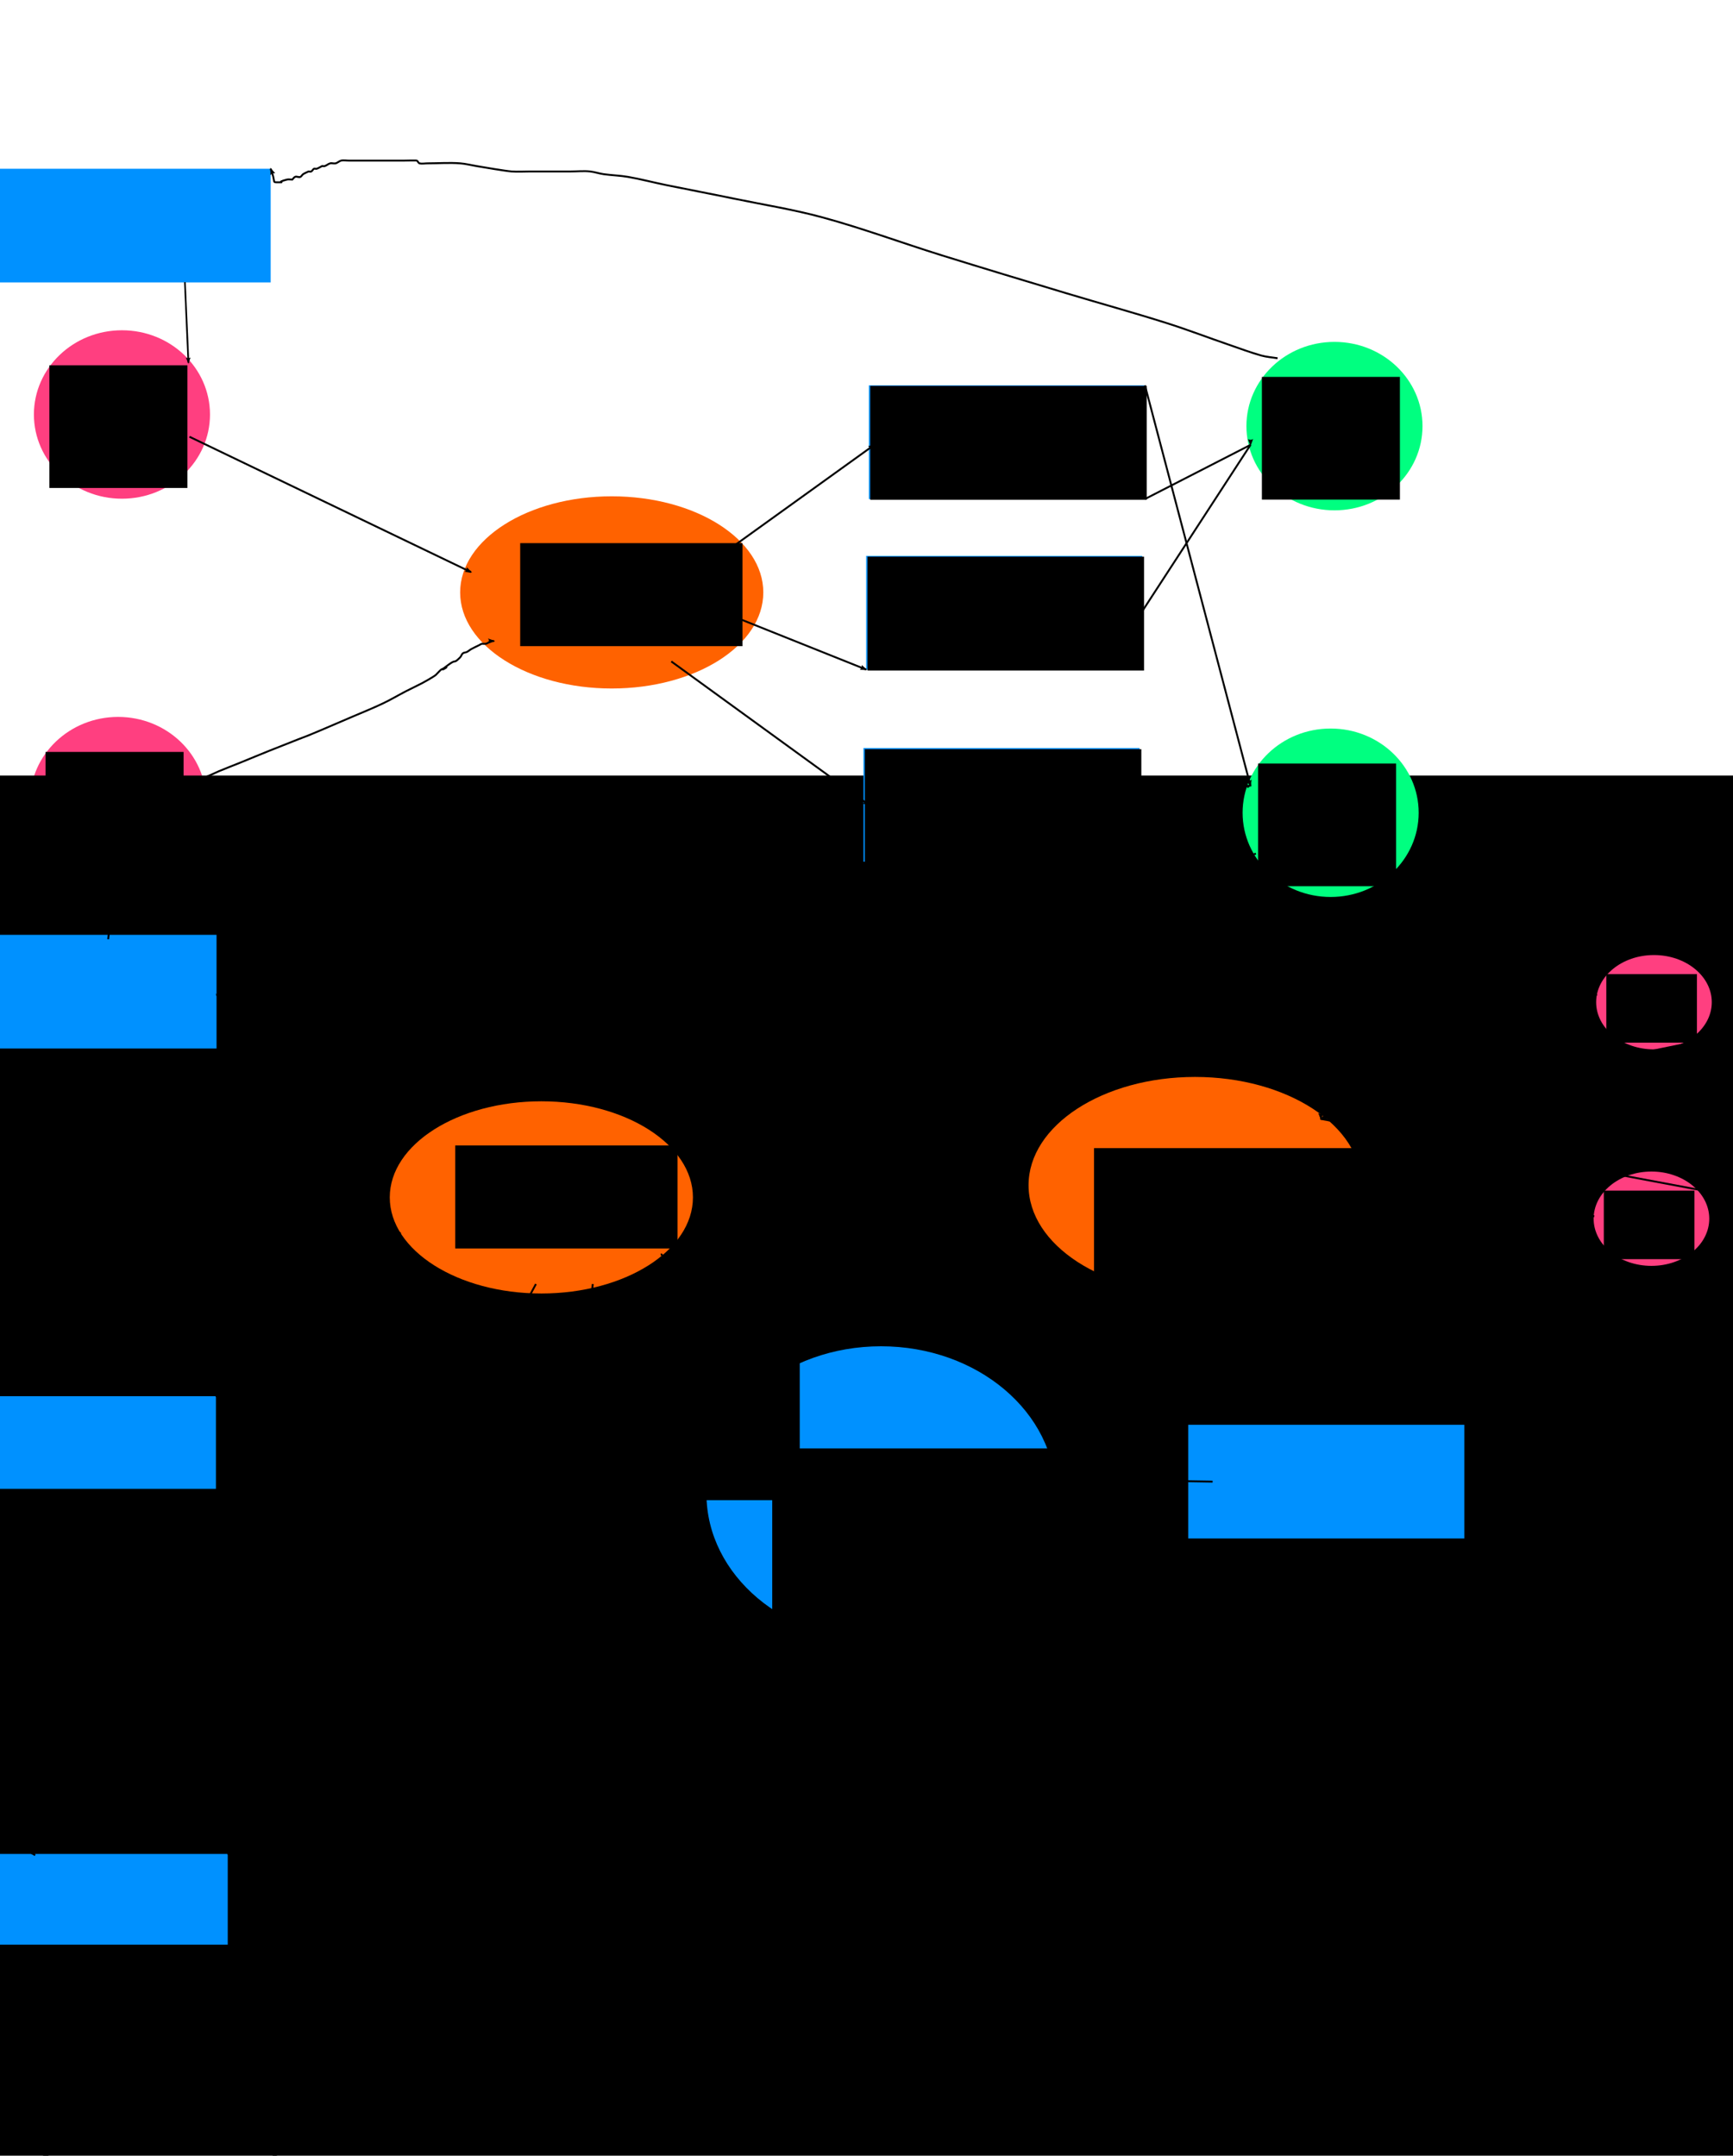 <?xml version="1.0" encoding="UTF-8" standalone="no"?>
<!-- Created with Inkscape (http://www.inkscape.org/) -->

<svg
   xmlns:dc="http://purl.org/dc/elements/1.1/"
   xmlns:cc="http://creativecommons.org/ns#"
   xmlns:rdf="http://www.w3.org/1999/02/22-rdf-syntax-ns#"
   xmlns:svg="http://www.w3.org/2000/svg"
   xmlns="http://www.w3.org/2000/svg"
   xmlns:sodipodi="http://sodipodi.sourceforge.net/DTD/sodipodi-0.dtd"
   xmlns:inkscape="http://www.inkscape.org/namespaces/inkscape"
   width="242mm"
   height="301mm"
   viewBox="0 0 242 301"
   version="1.1"
   id="svg8"
   inkscape:export-filename="/home/slsy/Projects/go/src/github.com/Slayyy/gorabbitmq/drawing.png"
   inkscape:export-xdpi="96"
   inkscape:export-ydpi="96"
   inkscape:version="0.92.1 r"
   sodipodi:docname="drawing.svg">
  <defs
     id="defs2">
    <marker
       inkscape:stockid="Arrow2Lend"
       orient="auto"
       refY="0"
       refX="0"
       id="marker13827"
       style="overflow:visible"
       inkscape:isstock="true">
      <path
         id="path13825"
         style="fill:#000000;fill-opacity:1;fill-rule:evenodd;stroke:#000000;stroke-width:0.625;stroke-linejoin:round;stroke-opacity:1"
         d="M 8.719,4.034 -2.207,0.016 8.719,-4.002 c -1.745,2.372 -1.735,5.617 -6e-7,8.035 z"
         transform="matrix(-1.1,0,0,-1.1,-1.1,0)"
         inkscape:connector-curvature="0" />
    </marker>
    <marker
       inkscape:isstock="true"
       style="overflow:visible"
       id="marker13619"
       refX="0"
       refY="0"
       orient="auto"
       inkscape:stockid="Arrow2Lend"
       inkscape:collect="always">
      <path
         transform="matrix(-1.1,0,0,-1.1,-1.1,0)"
         d="M 8.719,4.034 -2.207,0.016 8.719,-4.002 c -1.745,2.372 -1.735,5.617 -6e-7,8.035 z"
         style="fill:#000000;fill-opacity:1;fill-rule:evenodd;stroke:#000000;stroke-width:0.625;stroke-linejoin:round;stroke-opacity:1"
         id="path13617"
         inkscape:connector-curvature="0" />
    </marker>
    <marker
       inkscape:stockid="Arrow2Lend"
       orient="auto"
       refY="0"
       refX="0"
       id="marker13411"
       style="overflow:visible"
       inkscape:isstock="true"
       inkscape:collect="always">
      <path
         id="path13409"
         style="fill:#000000;fill-opacity:1;fill-rule:evenodd;stroke:#000000;stroke-width:0.625;stroke-linejoin:round;stroke-opacity:1"
         d="M 8.719,4.034 -2.207,0.016 8.719,-4.002 c -1.745,2.372 -1.735,5.617 -6e-7,8.035 z"
         transform="matrix(-1.1,0,0,-1.1,-1.1,0)"
         inkscape:connector-curvature="0" />
    </marker>
    <marker
       inkscape:isstock="true"
       style="overflow:visible"
       id="marker13219"
       refX="0"
       refY="0"
       orient="auto"
       inkscape:stockid="Arrow2Lend"
       inkscape:collect="always">
      <path
         transform="matrix(-1.1,0,0,-1.1,-1.1,0)"
         d="M 8.719,4.034 -2.207,0.016 8.719,-4.002 c -1.745,2.372 -1.735,5.617 -6e-7,8.035 z"
         style="fill:#000000;fill-opacity:1;fill-rule:evenodd;stroke:#000000;stroke-width:0.625;stroke-linejoin:round;stroke-opacity:1"
         id="path13217"
         inkscape:connector-curvature="0" />
    </marker>
    <marker
       inkscape:isstock="true"
       style="overflow:visible"
       id="marker13041"
       refX="0"
       refY="0"
       orient="auto"
       inkscape:stockid="Arrow2Lend">
      <path
         transform="matrix(-1.1,0,0,-1.1,-1.1,0)"
         d="M 8.719,4.034 -2.207,0.016 8.719,-4.002 c -1.745,2.372 -1.735,5.617 -6e-7,8.035 z"
         style="fill:#000000;fill-opacity:1;fill-rule:evenodd;stroke:#000000;stroke-width:0.625;stroke-linejoin:round;stroke-opacity:1"
         id="path13039"
         inkscape:connector-curvature="0" />
    </marker>
    <marker
       inkscape:isstock="true"
       style="overflow:visible"
       id="marker12869"
       refX="0"
       refY="0"
       orient="auto"
       inkscape:stockid="Arrow2Lend">
      <path
         transform="matrix(-1.1,0,0,-1.1,-1.1,0)"
         d="M 8.719,4.034 -2.207,0.016 8.719,-4.002 c -1.745,2.372 -1.735,5.617 -6e-7,8.035 z"
         style="fill:#000000;fill-opacity:1;fill-rule:evenodd;stroke:#000000;stroke-width:0.625;stroke-linejoin:round;stroke-opacity:1"
         id="path12867"
         inkscape:connector-curvature="0" />
    </marker>
    <marker
       inkscape:stockid="Arrow2Lend"
       orient="auto"
       refY="0"
       refX="0"
       id="marker12265"
       style="overflow:visible"
       inkscape:isstock="true">
      <path
         id="path12263"
         style="fill:#ff3f80;fill-opacity:1;fill-rule:evenodd;stroke:none;stroke-width:0.625;stroke-linejoin:round;stroke-opacity:1"
         d="M 8.719,4.034 -2.207,0.016 8.719,-4.002 c -1.745,2.372 -1.735,5.617 -6e-7,8.035 z"
         transform="matrix(-1.1,0,0,-1.1,-1.1,0)"
         inkscape:connector-curvature="0" />
    </marker>
    <marker
       inkscape:stockid="Arrow2Lend"
       orient="auto"
       refY="0"
       refX="0"
       id="marker12117"
       style="overflow:visible"
       inkscape:isstock="true">
      <path
         id="path12115"
         style="fill:#ff3f80;fill-opacity:1;fill-rule:evenodd;stroke:none;stroke-width:0.625;stroke-linejoin:round;stroke-opacity:1"
         d="M 8.719,4.034 -2.207,0.016 8.719,-4.002 c -1.745,2.372 -1.735,5.617 -6e-7,8.035 z"
         transform="matrix(-1.1,0,0,-1.1,-1.1,0)"
         inkscape:connector-curvature="0" />
    </marker>
    <marker
       inkscape:stockid="Arrow2Lend"
       orient="auto"
       refY="0"
       refX="0"
       id="marker11975"
       style="overflow:visible"
       inkscape:isstock="true"
       inkscape:collect="always">
      <path
         id="path11973"
         style="fill:#000000;fill-opacity:1;fill-rule:evenodd;stroke:#000000;stroke-width:0.625;stroke-linejoin:round;stroke-opacity:1"
         d="M 8.719,4.034 -2.207,0.016 8.719,-4.002 c -1.745,2.372 -1.735,5.617 -6e-7,8.035 z"
         transform="matrix(-1.1,0,0,-1.1,-1.1,0)"
         inkscape:connector-curvature="0" />
    </marker>
    <marker
       inkscape:stockid="Arrow2Lend"
       orient="auto"
       refY="0"
       refX="0"
       id="marker11839"
       style="overflow:visible"
       inkscape:isstock="true">
      <path
         id="path11837"
         style="fill:#000000;fill-opacity:1;fill-rule:evenodd;stroke:#000000;stroke-width:0.625;stroke-linejoin:round;stroke-opacity:1"
         d="M 8.719,4.034 -2.207,0.016 8.719,-4.002 c -1.745,2.372 -1.735,5.617 -6e-7,8.035 z"
         transform="matrix(-1.1,0,0,-1.1,-1.1,0)"
         inkscape:connector-curvature="0" />
    </marker>
    <marker
       inkscape:stockid="Arrow2Lend"
       orient="auto"
       refY="0"
       refX="0"
       id="marker11709"
       style="overflow:visible"
       inkscape:isstock="true">
      <path
         id="path11707"
         style="fill:#000000;fill-opacity:1;fill-rule:evenodd;stroke:#000000;stroke-width:0.625;stroke-linejoin:round;stroke-opacity:1"
         d="M 8.719,4.034 -2.207,0.016 8.719,-4.002 c -1.745,2.372 -1.735,5.617 -6e-7,8.035 z"
         transform="matrix(-1.1,0,0,-1.1,-1.1,0)"
         inkscape:connector-curvature="0" />
    </marker>
    <marker
       inkscape:isstock="true"
       style="overflow:visible"
       id="marker11471"
       refX="0"
       refY="0"
       orient="auto"
       inkscape:stockid="Arrow2Lend"
       inkscape:collect="always">
      <path
         transform="matrix(-1.1,0,0,-1.1,-1.1,0)"
         d="M 8.719,4.034 -2.207,0.016 8.719,-4.002 c -1.745,2.372 -1.735,5.617 -6e-7,8.035 z"
         style="fill:#000000;fill-opacity:1;fill-rule:evenodd;stroke:#000000;stroke-width:0.625;stroke-linejoin:round;stroke-opacity:1"
         id="path11469"
         inkscape:connector-curvature="0" />
    </marker>
    <marker
       inkscape:stockid="Arrow2Lend"
       orient="auto"
       refY="0"
       refX="0"
       id="marker9697"
       style="overflow:visible"
       inkscape:isstock="true"
       inkscape:collect="always">
      <path
         id="path9695"
         style="fill:#000000;fill-opacity:1;fill-rule:evenodd;stroke:#000000;stroke-width:0.625;stroke-linejoin:round;stroke-opacity:1"
         d="M 8.719,4.034 -2.207,0.016 8.719,-4.002 c -1.745,2.372 -1.735,5.617 -6e-7,8.035 z"
         transform="matrix(-1.1,0,0,-1.1,-1.1,0)"
         inkscape:connector-curvature="0" />
    </marker>
    <marker
       inkscape:isstock="true"
       style="overflow:visible"
       id="marker9623"
       refX="0"
       refY="0"
       orient="auto"
       inkscape:stockid="Arrow2Lend"
       inkscape:collect="always">
      <path
         transform="matrix(-1.1,0,0,-1.1,-1.1,0)"
         d="M 8.719,4.034 -2.207,0.016 8.719,-4.002 c -1.745,2.372 -1.735,5.617 -6e-7,8.035 z"
         style="fill:#000000;fill-opacity:1;fill-rule:evenodd;stroke:#000000;stroke-width:0.625;stroke-linejoin:round;stroke-opacity:1"
         id="path9621"
         inkscape:connector-curvature="0" />
    </marker>
    <marker
       inkscape:stockid="Arrow2Lend"
       orient="auto"
       refY="0"
       refX="0"
       id="marker9139"
       style="overflow:visible"
       inkscape:isstock="true"
       inkscape:collect="always">
      <path
         id="path9137"
         style="fill:#000000;fill-opacity:1;fill-rule:evenodd;stroke:#000000;stroke-width:0.625;stroke-linejoin:round;stroke-opacity:1"
         d="M 8.719,4.034 -2.207,0.016 8.719,-4.002 c -1.745,2.372 -1.735,5.617 -6e-7,8.035 z"
         transform="matrix(-1.1,0,0,-1.1,-1.1,0)"
         inkscape:connector-curvature="0" />
    </marker>
    <marker
       inkscape:isstock="true"
       style="overflow:visible"
       id="marker7592"
       refX="0"
       refY="0"
       orient="auto"
       inkscape:stockid="Arrow2Lend"
       inkscape:collect="always">
      <path
         transform="matrix(-1.1,0,0,-1.1,-1.1,0)"
         d="M 8.719,4.034 -2.207,0.016 8.719,-4.002 c -1.745,2.372 -1.735,5.617 -6e-7,8.035 z"
         style="fill:#000000;fill-opacity:1;fill-rule:evenodd;stroke:#000000;stroke-width:0.625;stroke-linejoin:round;stroke-opacity:1"
         id="path7590"
         inkscape:connector-curvature="0" />
    </marker>
    <marker
       inkscape:isstock="true"
       style="overflow:visible"
       id="marker7368"
       refX="0"
       refY="0"
       orient="auto"
       inkscape:stockid="Arrow2Lend">
      <path
         transform="matrix(-1.1,0,0,-1.1,-1.1,0)"
         d="M 8.719,4.034 -2.207,0.016 8.719,-4.002 c -1.745,2.372 -1.735,5.617 -6e-7,8.035 z"
         style="fill:#000000;fill-opacity:1;fill-rule:evenodd;stroke:#000000;stroke-width:0.625;stroke-linejoin:round;stroke-opacity:1"
         id="path7366"
         inkscape:connector-curvature="0" />
    </marker>
    <marker
       inkscape:isstock="true"
       style="overflow:visible"
       id="marker6824"
       refX="0"
       refY="0"
       orient="auto"
       inkscape:stockid="Arrow2Lend"
       inkscape:collect="always">
      <path
         transform="matrix(-1.1,0,0,-1.1,-1.1,0)"
         d="M 8.719,4.034 -2.207,0.016 8.719,-4.002 c -1.745,2.372 -1.735,5.617 -6e-7,8.035 z"
         style="fill:#000000;fill-opacity:1;fill-rule:evenodd;stroke:#000000;stroke-width:0.625;stroke-linejoin:round;stroke-opacity:1"
         id="path6822"
         inkscape:connector-curvature="0" />
    </marker>
    <marker
       inkscape:stockid="Arrow2Lend"
       orient="auto"
       refY="0"
       refX="0"
       id="marker6322"
       style="overflow:visible"
       inkscape:isstock="true"
       inkscape:collect="always">
      <path
         id="path6320"
         style="fill:#000000;fill-opacity:1;fill-rule:evenodd;stroke:#000000;stroke-width:0.625;stroke-linejoin:round;stroke-opacity:1"
         d="M 8.719,4.034 -2.207,0.016 8.719,-4.002 c -1.745,2.372 -1.735,5.617 -6e-7,8.035 z"
         transform="matrix(-1.1,0,0,-1.1,-1.1,0)"
         inkscape:connector-curvature="0" />
    </marker>
    <marker
       inkscape:stockid="Arrow2Lend"
       orient="auto"
       refY="0"
       refX="0"
       id="marker6240"
       style="overflow:visible"
       inkscape:isstock="true">
      <path
         id="path6238"
         style="fill:#000000;fill-opacity:1;fill-rule:evenodd;stroke:#000000;stroke-width:0.625;stroke-linejoin:round;stroke-opacity:1"
         d="M 8.719,4.034 -2.207,0.016 8.719,-4.002 c -1.745,2.372 -1.735,5.617 -6e-7,8.035 z"
         transform="matrix(-1.1,0,0,-1.1,-1.1,0)"
         inkscape:connector-curvature="0" />
    </marker>
    <marker
       inkscape:isstock="true"
       style="overflow:visible"
       id="marker6164"
       refX="0"
       refY="0"
       orient="auto"
       inkscape:stockid="Arrow2Lend"
       inkscape:collect="always">
      <path
         transform="matrix(-1.1,0,0,-1.1,-1.1,0)"
         d="M 8.719,4.034 -2.207,0.016 8.719,-4.002 c -1.745,2.372 -1.735,5.617 -6e-7,8.035 z"
         style="fill:#000000;fill-opacity:1;fill-rule:evenodd;stroke:#000000;stroke-width:0.625;stroke-linejoin:round;stroke-opacity:1"
         id="path6162"
         inkscape:connector-curvature="0" />
    </marker>
    <marker
       inkscape:stockid="Arrow2Lend"
       orient="auto"
       refY="0"
       refX="0"
       id="marker6094"
       style="overflow:visible"
       inkscape:isstock="true"
       inkscape:collect="always">
      <path
         id="path6092"
         style="fill:#000000;fill-opacity:1;fill-rule:evenodd;stroke:#000000;stroke-width:0.625;stroke-linejoin:round;stroke-opacity:1"
         d="M 8.719,4.034 -2.207,0.016 8.719,-4.002 c -1.745,2.372 -1.735,5.617 -6e-7,8.035 z"
         transform="matrix(-1.1,0,0,-1.1,-1.1,0)"
         inkscape:connector-curvature="0" />
    </marker>
    <marker
       inkscape:isstock="true"
       style="overflow:visible"
       id="marker6030"
       refX="0"
       refY="0"
       orient="auto"
       inkscape:stockid="Arrow2Lend"
       inkscape:collect="always">
      <path
         transform="matrix(-1.1,0,0,-1.1,-1.1,0)"
         d="M 8.719,4.034 -2.207,0.016 8.719,-4.002 c -1.745,2.372 -1.735,5.617 -6e-7,8.035 z"
         style="fill:#000000;fill-opacity:1;fill-rule:evenodd;stroke:#000000;stroke-width:0.625;stroke-linejoin:round;stroke-opacity:1"
         id="path6028"
         inkscape:connector-curvature="0" />
    </marker>
    <marker
       inkscape:stockid="Arrow2Lend"
       orient="auto"
       refY="0"
       refX="0"
       id="marker5972"
       style="overflow:visible"
       inkscape:isstock="true"
       inkscape:collect="always">
      <path
         id="path5970"
         style="fill:#000000;fill-opacity:1;fill-rule:evenodd;stroke:#000000;stroke-width:0.625;stroke-linejoin:round;stroke-opacity:1"
         d="M 8.719,4.034 -2.207,0.016 8.719,-4.002 c -1.745,2.372 -1.735,5.617 -6e-7,8.035 z"
         transform="matrix(-1.1,0,0,-1.1,-1.1,0)"
         inkscape:connector-curvature="0" />
    </marker>
    <marker
       inkscape:isstock="true"
       style="overflow:visible"
       id="marker5920"
       refX="0"
       refY="0"
       orient="auto"
       inkscape:stockid="Arrow2Lend"
       inkscape:collect="always">
      <path
         transform="matrix(-1.1,0,0,-1.1,-1.1,0)"
         d="M 8.719,4.034 -2.207,0.016 8.719,-4.002 c -1.745,2.372 -1.735,5.617 -6e-7,8.035 z"
         style="fill:#000000;fill-opacity:1;fill-rule:evenodd;stroke:#000000;stroke-width:0.625;stroke-linejoin:round;stroke-opacity:1"
         id="path5918"
         inkscape:connector-curvature="0" />
    </marker>
    <marker
       inkscape:isstock="true"
       style="overflow:visible"
       id="marker5562"
       refX="0"
       refY="0"
       orient="auto"
       inkscape:stockid="Arrow2Lend">
      <path
         transform="matrix(-1.1,0,0,-1.1,-1.1,0)"
         d="M 8.719,4.034 -2.207,0.016 8.719,-4.002 c -1.745,2.372 -1.735,5.617 -6e-7,8.035 z"
         style="fill:#000000;fill-opacity:1;fill-rule:evenodd;stroke:#000000;stroke-width:0.625;stroke-linejoin:round;stroke-opacity:1"
         id="path5560"
         inkscape:connector-curvature="0" />
    </marker>
    <marker
       inkscape:stockid="Arrow2Lend"
       orient="auto"
       refY="0"
       refX="0"
       id="Arrow2Lend"
       style="overflow:visible"
       inkscape:isstock="true"
       inkscape:collect="always">
      <path
         id="path4626"
         style="fill:#000000;fill-opacity:1;fill-rule:evenodd;stroke:#000000;stroke-width:0.625;stroke-linejoin:round;stroke-opacity:1"
         d="M 8.719,4.034 -2.207,0.016 8.719,-4.002 c -1.745,2.372 -1.735,5.617 -6e-7,8.035 z"
         transform="matrix(-1.1,0,0,-1.1,-1.1,0)"
         inkscape:connector-curvature="0" />
    </marker>
    <marker
       inkscape:stockid="Arrow1Lstart"
       orient="auto"
       refY="0"
       refX="0"
       id="Arrow1Lstart"
       style="overflow:visible"
       inkscape:isstock="true">
      <path
         id="path4605"
         d="M 0,0 5,-5 -12.5,0 5,5 Z"
         style="fill:#000000;fill-opacity:1;fill-rule:evenodd;stroke:#000000;stroke-width:1pt;stroke-opacity:1"
         transform="matrix(0.8,0,0,0.8,10,0)"
         inkscape:connector-curvature="0" />
    </marker>
    <marker
       inkscape:stockid="Arrow2Lend"
       orient="auto"
       refY="0"
       refX="0"
       id="Arrow2Lend-6"
       style="overflow:visible"
       inkscape:isstock="true">
      <path
         inkscape:connector-curvature="0"
         id="path4626-2"
         style="fill:#000000;fill-opacity:1;fill-rule:evenodd;stroke:#000000;stroke-width:0.625;stroke-linejoin:round;stroke-opacity:1"
         d="M 8.719,4.034 -2.207,0.016 8.719,-4.002 c -1.745,2.372 -1.735,5.617 -6e-7,8.035 z"
         transform="matrix(-1.1,0,0,-1.1,-1.1,0)" />
    </marker>
    <marker
       inkscape:isstock="true"
       style="overflow:visible"
       id="marker7592-8"
       refX="0"
       refY="0"
       orient="auto"
       inkscape:stockid="Arrow2Lend">
      <path
         inkscape:connector-curvature="0"
         transform="matrix(-1.1,0,0,-1.1,-1.1,0)"
         d="M 8.719,4.034 -2.207,0.016 8.719,-4.002 c -1.745,2.372 -1.735,5.617 -6e-7,8.035 z"
         style="fill:#000000;fill-opacity:1;fill-rule:evenodd;stroke:#000000;stroke-width:0.625;stroke-linejoin:round;stroke-opacity:1"
         id="path7590-4" />
    </marker>
    <marker
       inkscape:stockid="Arrow2Lend"
       orient="auto"
       refY="0"
       refX="0"
       id="marker12117-8"
       style="overflow:visible"
       inkscape:isstock="true">
      <path
         inkscape:connector-curvature="0"
         id="path12115-6"
         style="fill:#ff3f80;fill-opacity:1;fill-rule:evenodd;stroke:none;stroke-width:0.625;stroke-linejoin:round;stroke-opacity:1"
         d="M 8.719,4.034 -2.207,0.016 8.719,-4.002 c -1.745,2.372 -1.735,5.617 -6e-7,8.035 z"
         transform="matrix(-1.1,0,0,-1.1,-1.1,0)" />
    </marker>
    <marker
       inkscape:stockid="Arrow2Lend"
       orient="auto"
       refY="0"
       refX="0"
       id="marker12265-8"
       style="overflow:visible"
       inkscape:isstock="true">
      <path
         inkscape:connector-curvature="0"
         id="path12263-8"
         style="fill:#ff3f80;fill-opacity:1;fill-rule:evenodd;stroke:none;stroke-width:0.625;stroke-linejoin:round;stroke-opacity:1"
         d="M 8.719,4.034 -2.207,0.016 8.719,-4.002 c -1.745,2.372 -1.735,5.617 -6e-7,8.035 z"
         transform="matrix(-1.1,0,0,-1.1,-1.1,0)" />
    </marker>
  </defs>
  <sodipodi:namedview
     id="base"
     pagecolor="#ffffff"
     bordercolor="#666666"
     borderopacity="1.0"
     inkscape:pageopacity="0.0"
     inkscape:pageshadow="2"
     inkscape:zoom="0.35"
     inkscape:cx="-303.64694"
     inkscape:cy="396.22125"
     inkscape:document-units="mm"
     inkscape:current-layer="layer1"
     showgrid="false"
     inkscape:window-width="1313"
     inkscape:window-height="713"
     inkscape:window-x="53"
     inkscape:window-y="27"
     inkscape:window-maximized="1"
     units="mm"
     height="298mm" />
  <g
     inkscape:label="Layer 1"
     inkscape:groupmode="layer"
     id="layer1"
     transform="translate(0,4)">
    <ellipse
       style="opacity:1;fill:#ff3f80;fill-opacity:1;stroke:none;stroke-width:1;stroke-miterlimit:4;stroke-dasharray:none;stroke-opacity:1"
       id="path4485"
       cx="17.029"
       cy="53.876"
       rx="12.294"
       ry="11.76"
       inkscape:export-xdpi="96"
       inkscape:export-ydpi="96" />
    <flowRoot
       xml:space="preserve"
       id="flowRoot4487"
       style="font-style:normal;font-weight:normal;font-size:40px;line-height:1.25;font-family:sans-serif;letter-spacing:0px;word-spacing:0px;fill:#000000;fill-opacity:1;stroke:none"><flowRegion
         id="flowRegion4489"><rect
           id="rect4491"
           width="62.629"
           height="56.569"
           x="60.609"
           y="179.037" /></flowRegion><flowPara
         id="flowPara4493" /></flowRoot>    <flowRoot
       xml:space="preserve"
       id="flowRoot4495"
       style="font-style:normal;font-weight:normal;font-size:40px;line-height:1.25;font-family:sans-serif;letter-spacing:0px;word-spacing:0px;fill:#000000;fill-opacity:1;stroke:none"
       transform="matrix(0.265,0,0,0.265,-7.56,-1.512)"
       inkscape:export-xdpi="96"
       inkscape:export-ydpi="96"><flowRegion
         id="flowRegion4497"><rect
           id="rect4499"
           width="72.731"
           height="64.65"
           x="54.548"
           y="183.078" /></flowRegion><flowPara
         id="flowPara4501">D1</flowPara></flowRoot>    <ellipse
       style="opacity:1;fill:#ff3f80;fill-opacity:1;stroke:none;stroke-width:1;stroke-miterlimit:4;stroke-dasharray:none;stroke-opacity:1"
       id="path4485-3"
       cx="16.495"
       cy="107.865"
       rx="12.294"
       ry="11.76"
       inkscape:export-xdpi="96"
       inkscape:export-ydpi="96" />
    <flowRoot
       transform="matrix(0.265,0,0,0.265,-8.094,52.477)"
       xml:space="preserve"
       id="flowRoot4495-6"
       style="font-style:normal;font-weight:normal;font-size:40px;line-height:1.25;font-family:sans-serif;letter-spacing:0px;word-spacing:0px;fill:#000000;fill-opacity:1;stroke:none"
       inkscape:export-xdpi="96"
       inkscape:export-ydpi="96"><flowRegion
         id="flowRegion4497-7"><rect
           id="rect4499-5"
           width="72.731"
           height="64.65"
           x="54.548"
           y="183.078" /></flowRegion><flowPara
         id="flowPara4501-3">D2</flowPara><flowPara
         id="flowPara4530" /></flowRoot>    <flowRoot
       xml:space="preserve"
       id="flowRoot4532"
       style="font-style:normal;font-weight:normal;font-size:40px;line-height:1.25;font-family:sans-serif;letter-spacing:0px;word-spacing:0px;fill:#000000;fill-opacity:1;stroke:none"><flowRegion
         id="flowRegion4534"><rect
           id="rect4536"
           width="440.427"
           height="454.569"
           x="-117.178"
           y="104.286" /></flowRegion><flowPara
         id="flowPara4538" /></flowRoot>    <ellipse
       style="opacity:1;fill:#00ff80;fill-opacity:1;stroke:none;stroke-width:1;stroke-miterlimit:4;stroke-dasharray:none;stroke-opacity:1"
       id="path4485-5"
       cx="186.347"
       cy="55.499"
       rx="12.294"
       ry="11.76"
       inkscape:export-xdpi="96"
       inkscape:export-ydpi="96" />
    <flowRoot
       transform="matrix(0.265,0,0,0.265,161.758,0.111)"
       xml:space="preserve"
       id="flowRoot4495-62"
       style="font-style:normal;font-weight:normal;font-size:40px;line-height:1.25;font-family:sans-serif;letter-spacing:0px;word-spacing:0px;fill:#000000;fill-opacity:1;stroke:none"
       inkscape:export-xdpi="96"
       inkscape:export-ydpi="96"><flowRegion
         id="flowRegion4497-9"><rect
           id="rect4499-1"
           width="72.731"
           height="64.65"
           x="54.548"
           y="183.078" /></flowRegion><flowPara
         id="flowPara4501-2">T1</flowPara></flowRoot>    <ellipse
       style="opacity:1;fill:#00ff80;fill-opacity:1;stroke:none;stroke-width:1;stroke-miterlimit:4;stroke-dasharray:none;stroke-opacity:1"
       id="path4485-3-7"
       cx="185.813"
       cy="109.487"
       rx="12.294"
       ry="11.76"
       inkscape:export-xdpi="96"
       inkscape:export-ydpi="96" />
    <flowRoot
       transform="matrix(0.265,0,0,0.265,161.224,54.099)"
       xml:space="preserve"
       id="flowRoot4495-6-0"
       style="font-style:normal;font-weight:normal;font-size:40px;line-height:1.25;font-family:sans-serif;letter-spacing:0px;word-spacing:0px;fill:#000000;fill-opacity:1;stroke:none"
       inkscape:export-xdpi="96"
       inkscape:export-ydpi="96"><flowRegion
         id="flowRegion4497-7-9"><rect
           id="rect4499-5-3"
           width="72.731"
           height="64.65"
           x="54.548"
           y="183.078" /></flowRegion><flowPara
         id="flowPara4501-3-6">T2</flowPara><flowPara
         id="flowPara4530-0" /></flowRoot>    <ellipse
       style="opacity:1;fill:#ff6200;fill-opacity:1;stroke:none;stroke-width:1;stroke-miterlimit:4;stroke-dasharray:none;stroke-opacity:1"
       id="path4593"
       cx="85.423"
       cy="78.719"
       rx="21.167"
       ry="13.418"
       inkscape:export-xdpi="96"
       inkscape:export-ydpi="96" />
    <flowRoot
       xml:space="preserve"
       id="flowRoot4595"
       style="font-style:normal;font-weight:normal;font-size:17.333px;line-height:1.25;font-family:sans-serif;letter-spacing:0px;word-spacing:0px;fill:#000000;fill-opacity:1;stroke:none"
       transform="matrix(0.265,0,0,0.265,28.726,-0.756)"
       inkscape:export-xdpi="96"
       inkscape:export-ydpi="96"><flowRegion
         id="flowRegion4597"
         style="font-size:17.333px"><rect
           id="rect4599"
           width="117.143"
           height="54.286"
           x="165.714"
           y="273.948"
           style="font-size:17.333px" /></flowRegion><flowPara
         id="flowPara4601">Doctor Exchange</flowPara></flowRoot>    <ellipse
       style="opacity:1;fill:#0091ff;fill-opacity:1;stroke:none;stroke-width:0.265;stroke-miterlimit:4;stroke-dasharray:none;stroke-opacity:1"
       id="path5254"
       cx="123.031"
       cy="204.585"
       rx="24.379"
       ry="20.6"
       inkscape:export-xdpi="96"
       inkscape:export-ydpi="96" />
    <ellipse
       style="opacity:1;fill:#ff6200;fill-opacity:1;stroke:none;stroke-width:1;stroke-miterlimit:4;stroke-dasharray:none;stroke-opacity:1"
       id="path4593-1"
       cx="75.595"
       cy="163.196"
       rx="21.167"
       ry="13.418"
       inkscape:export-xdpi="96"
       inkscape:export-ydpi="96" />
    <flowRoot
       transform="matrix(0.265,0,0,0.265,19.655,83.344)"
       xml:space="preserve"
       id="flowRoot4595-8"
       style="font-style:normal;font-weight:normal;font-size:17.333px;line-height:1.25;font-family:sans-serif;letter-spacing:0px;word-spacing:0px;fill:#000000;fill-opacity:1;stroke:none"
       inkscape:export-xdpi="96"
       inkscape:export-ydpi="96"><flowRegion
         id="flowRegion4597-7"
         style="font-size:17.333px"><rect
           id="rect4599-9"
           width="117.143"
           height="54.286"
           x="165.714"
           y="273.948"
           style="font-size:17.333px" /></flowRegion><flowPara
         id="flowPara4601-2">Admin Info Exchange</flowPara></flowRoot>    <ellipse
       style="opacity:1;fill:#ff6200;fill-opacity:1;stroke:none;stroke-width:1.112;stroke-miterlimit:4;stroke-dasharray:none;stroke-opacity:1"
       id="path4593-1-0"
       cx="166.876"
       cy="161.496"
       rx="23.246"
       ry="15.119"
       inkscape:export-xdpi="96"
       inkscape:export-ydpi="96" />
    <flowRoot
       transform="matrix(0.265,0,0,0.265,108.857,83.722)"
       xml:space="preserve"
       id="flowRoot4595-8-2"
       style="font-style:normal;font-weight:normal;font-size:17.333px;line-height:1.25;font-family:sans-serif;letter-spacing:0px;word-spacing:0px;fill:#000000;fill-opacity:1;stroke:none"
       inkscape:export-xdpi="96"
       inkscape:export-ydpi="96"><flowRegion
         id="flowRegion4597-7-3"
         style="font-size:17.333px"><rect
           id="rect4599-9-7"
           width="150"
           height="80"
           x="165.714"
           y="273.948"
           style="font-size:17.333px" /></flowRegion><flowPara
         id="flowPara4601-2-5">Admin Receiver Exchange</flowPara></flowRoot>    <flowRoot
       xml:space="preserve"
       id="flowRoot5312"
       style="font-style:normal;font-weight:normal;font-size:40px;line-height:1.25;font-family:sans-serif;letter-spacing:0px;word-spacing:0px;fill:#000000;fill-opacity:1;stroke:none"
       transform="scale(0.265)"><flowRegion
         id="flowRegion5314"><rect
           id="rect5316"
           width="128.571"
           height="91.429"
           x="292.857"
           y="683.948" /></flowRegion><flowPara
         id="flowPara5318">ADMIN</flowPara></flowRoot>    <flowRoot
       xml:space="preserve"
       id="flowRoot5320"
       style="font-style:normal;font-weight:normal;font-size:40px;line-height:1.25;font-family:sans-serif;letter-spacing:0px;word-spacing:0px;fill:#000000;fill-opacity:1;stroke:none"
       transform="matrix(0.265,0,0,0.265,35.908,20.789)"
       inkscape:export-xdpi="96"
       inkscape:export-ydpi="96"><flowRegion
         id="flowRegion5322"><rect
           id="rect5324"
           width="174.286"
           height="112.857"
           x="271.429"
           y="669.663" /></flowRegion><flowPara
         id="flowPara5326">ADMIN</flowPara></flowRoot>    <rect
       style="opacity:1;fill:#0091ff;fill-opacity:1;stroke:none;stroke-width:0.265;stroke-miterlimit:4;stroke-dasharray:none;stroke-opacity:1"
       id="rect5328"
       width="38.554"
       height="15.875"
       x="121.33"
       y="49.804"
       inkscape:export-xdpi="96"
       inkscape:export-ydpi="96" />
    <flowRoot
       xml:space="preserve"
       id="flowRoot5330"
       style="font-style:normal;font-weight:normal;font-size:40px;line-height:1.25;font-family:sans-serif;letter-spacing:0px;word-spacing:0px;fill:#000000;fill-opacity:1;stroke:none"
       transform="scale(0.265)"
       inkscape:export-xdpi="96"
       inkscape:export-ydpi="96"><flowRegion
         id="flowRegion5332"><rect
           id="rect5334"
           width="145.714"
           height="60"
           x="458.571"
           y="188.234" /></flowRegion><flowPara
         id="flowPara5336">KNEE</flowPara></flowRoot>    <rect
       style="opacity:1;fill:#0091ff;fill-opacity:1;stroke:none;stroke-width:0.265;stroke-miterlimit:4;stroke-dasharray:none;stroke-opacity:1"
       id="rect5328-9"
       width="38.554"
       height="15.875"
       x="120.952"
       y="73.616"
       inkscape:export-xdpi="96"
       inkscape:export-ydpi="96" />
    <flowRoot
       xml:space="preserve"
       id="flowRoot5365"
       style="font-style:normal;font-weight:normal;font-size:40px;line-height:1.25;font-family:sans-serif;letter-spacing:0px;word-spacing:0px;fill:#000000;fill-opacity:1;stroke:none"
       transform="scale(0.265)"
       inkscape:export-xdpi="96"
       inkscape:export-ydpi="96"><flowRegion
         id="flowRegion5367"><rect
           id="rect5369"
           width="145.714"
           height="60"
           x="457.143"
           y="278.234" /></flowRegion><flowPara
         id="flowPara5371">ANKLE</flowPara></flowRoot>    <flowRoot
       xml:space="preserve"
       id="flowRoot5373"
       style="font-style:normal;font-weight:normal;font-size:40px;line-height:1.25;font-family:sans-serif;letter-spacing:0px;word-spacing:0px;fill:#000000;fill-opacity:1;stroke:none"><flowRegion
         id="flowRegion5375"><rect
           id="rect5377"
           width="137.143"
           height="75.714"
           x="455.714"
           y="378.234" /></flowRegion><flowPara
         id="flowPara5379" /></flowRoot>    <rect
       style="opacity:1;fill:#0091ff;fill-opacity:1;stroke:none;stroke-width:0.265;stroke-miterlimit:4;stroke-dasharray:none;stroke-opacity:1"
       id="rect5328-7"
       width="38.554"
       height="15.875"
       x="120.574"
       y="100.452"
       inkscape:export-xdpi="96"
       inkscape:export-ydpi="96" />
    <flowRoot
       xml:space="preserve"
       id="flowRoot5408"
       style="font-style:normal;font-weight:normal;font-size:40px;line-height:1.25;font-family:sans-serif;letter-spacing:0px;word-spacing:0px;fill:#000000;fill-opacity:1;stroke:none"
       transform="scale(0.265)"
       inkscape:export-xdpi="96"
       inkscape:export-ydpi="96"><flowRegion
         id="flowRegion5410"><rect
           id="rect5412"
           width="145.714"
           height="60"
           x="455.714"
           y="379.663" /></flowRegion><flowPara
         id="flowPara5414">ELBOW</flowPara></flowRoot>    <rect
       style="opacity:1;fill:#0091ff;fill-opacity:1;stroke:none;stroke-width:0.265;stroke-miterlimit:4;stroke-dasharray:none;stroke-opacity:1"
       id="rect5328-93"
       width="38.554"
       height="15.875"
       x="-0.756"
       y="19.565"
       inkscape:export-xdpi="96"
       inkscape:export-ydpi="96" />
    <rect
       style="opacity:1;fill:#0091ff;fill-opacity:1;stroke:none;stroke-width:0.192;stroke-miterlimit:4;stroke-dasharray:none;stroke-opacity:1"
       id="rect5328-1"
       width="30.535"
       height="10.53"
       x="-59.11"
       y="189.628"
       inkscape:export-xdpi="96"
       inkscape:export-ydpi="96" />
    <rect
       style="opacity:1;fill:#0091ff;fill-opacity:1;stroke:none;stroke-width:0.195;stroke-miterlimit:4;stroke-dasharray:none;stroke-opacity:1"
       id="rect5328-93-9"
       width="25.725"
       height="12.935"
       x="-63.619"
       y="255.171"
       inkscape:export-xdpi="96"
       inkscape:export-ydpi="96" />
    <rect
       style="opacity:1;fill:#0091ff;fill-opacity:1;stroke:none;stroke-width:0.265;stroke-miterlimit:4;stroke-dasharray:none;stroke-opacity:1"
       id="rect5328-93-4"
       width="38.554"
       height="15.875"
       x="-8.315"
       y="126.533"
       inkscape:export-xdpi="96"
       inkscape:export-ydpi="96" />
    <rect
       style="opacity:1;fill:#0091ff;fill-opacity:1;stroke:none;stroke-width:0.265;stroke-miterlimit:4;stroke-dasharray:none;stroke-opacity:1"
       id="rect5328-93-4-7"
       width="38.554"
       height="15.875"
       x="165.932"
       y="194.946"
       inkscape:export-xdpi="96"
       inkscape:export-ydpi="96" />
    <path
       style="fill:none;stroke:#000000;stroke-width:0.265;stroke-linecap:butt;stroke-linejoin:miter;stroke-miterlimit:4;stroke-dasharray:none;stroke-opacity:1;marker-end:url(#Arrow2Lend)"
       d="M 26.458,56.985 65.768,75.884"
       id="path5498"
       inkscape:connector-curvature="0"
       inkscape:export-xdpi="96"
       inkscape:export-ydpi="96" />
    <path
       style="fill:none;stroke:#000000;stroke-width:0.265px;stroke-linecap:butt;stroke-linejoin:miter;stroke-opacity:1;marker-end:url(#marker5920)"
       d="M 100.542,73.616 122.086,58.119"
       id="path5502"
       inkscape:connector-curvature="0"
       inkscape:export-xdpi="96"
       inkscape:export-ydpi="96" />
    <path
       style="fill:none;stroke:#000000;stroke-width:0.265px;stroke-linecap:butt;stroke-linejoin:miter;stroke-opacity:1;marker-end:url(#marker5972)"
       d="m 102.054,81.932 18.899,7.56"
       id="path5504"
       inkscape:connector-curvature="0"
       sodipodi:nodetypes="cc"
       inkscape:export-xdpi="96"
       inkscape:export-ydpi="96" />
    <path
       style="fill:none;stroke:#000000;stroke-width:0.265px;stroke-linecap:butt;stroke-linejoin:miter;stroke-opacity:1;marker-end:url(#marker6030)"
       d="M 93.738,88.357 121.33,108.39"
       id="path5506"
       inkscape:connector-curvature="0"
       sodipodi:nodetypes="cc"
       inkscape:export-xdpi="96"
       inkscape:export-ydpi="96" />
    <path
       style="fill:none;stroke:#000000;stroke-width:0.265px;stroke-linecap:butt;stroke-linejoin:miter;stroke-opacity:1"
       d="M 159.884,65.679 174.625,58.119"
       id="path5516"
       inkscape:connector-curvature="0"
       inkscape:export-xdpi="96"
       inkscape:export-ydpi="96" />
    <path
       style="fill:none;stroke:#000000;stroke-width:0.265px;stroke-linecap:butt;stroke-linejoin:miter;stroke-opacity:1;marker-end:url(#marker6322)"
       d="m 159.128,81.932 15.497,-23.812 v 0"
       id="path5518"
       inkscape:connector-curvature="0"
       sodipodi:nodetypes="ccc"
       inkscape:export-xdpi="96"
       inkscape:export-ydpi="96" />
    <path
       style="fill:none;stroke:#000000;stroke-width:0.191px;stroke-linecap:butt;stroke-linejoin:miter;stroke-opacity:1;marker-end:url(#marker6094)"
       d="m 158.877,111.044 15.804,-5.399"
       id="path5520"
       inkscape:connector-curvature="0"
       inkscape:export-xdpi="96"
       inkscape:export-ydpi="96" />
    <path
       style="fill:none;stroke:#000000;stroke-width:0.265px;stroke-linecap:butt;stroke-linejoin:miter;stroke-opacity:1;marker-end:url(#marker6164)"
       d="M 159.884,49.804 174.625,105.744"
       id="path5522"
       inkscape:connector-curvature="0"
       inkscape:export-xdpi="96"
       inkscape:export-ydpi="96" />
    <path
       style="fill:none;stroke:#000000;stroke-width:0.265px;stroke-linecap:butt;stroke-linejoin:miter;stroke-opacity:1;marker-end:url(#marker6824)"
       d="m 178.405,46.024 c -0.756,-0.126 -1.529,-0.173 -2.268,-0.378 -1.536,-0.427 -3.028,-0.995 -4.536,-1.512 -2.902,-0.995 -5.769,-2.098 -8.693,-3.024 -4.636,-1.468 -9.328,-2.755 -13.985,-4.158 -5.801,-1.747 -11.602,-3.492 -17.387,-5.292 -5.555,-1.728 -11.018,-3.761 -16.631,-5.292 -4.1,-1.118 -8.311,-1.785 -12.473,-2.646 -3.146,-0.651 -6.303,-1.244 -9.449,-1.89 -1.767,-0.362 -3.514,-0.825 -5.292,-1.134 -1.124,-0.195 -2.272,-0.217 -3.402,-0.378 -0.636,-0.091 -1.251,-0.307 -1.89,-0.378 -0.877,-0.097 -1.764,0 -2.646,0 -1.89,0 -3.78,0 -5.67,0 -0.882,0 -1.766,0.063 -2.646,0 -0.851,-0.061 -3.964,-0.598 -4.914,-0.756 -0.756,-0.126 -1.504,-0.319 -2.268,-0.378 -1.507,-0.116 -3.024,0 -4.536,0 -0.378,0 -0.767,0.092 -1.134,0 -0.173,-0.043 -0.219,-0.298 -0.378,-0.378 -0.108,-0.054 -1.688,0 -1.89,0 -1.638,0 -3.276,0 -4.914,0 -0.882,0 -1.764,0 -2.646,0 -0.378,0 -0.767,-0.092 -1.134,0 -0.273,0.068 -0.483,0.31 -0.756,0.378 -0.244,0.061 -0.511,-0.061 -0.756,0 -0.273,0.068 -0.489,0.289 -0.756,0.378 -0.12,0.04 -0.252,0 -0.378,0 -0.252,0.126 -0.489,0.289 -0.756,0.378 -0.12,0.04 -0.265,-0.056 -0.378,0 -0.159,0.08 -0.219,0.298 -0.378,0.378 -0.113,0.056 -0.252,0 -0.378,0 -0.252,0.126 -0.522,0.222 -0.756,0.378 -0.148,0.099 -0.219,0.298 -0.378,0.378 -0.225,0.113 -0.531,-0.113 -0.756,0 -0.159,0.08 -0.252,0.252 -0.378,0.378 -0.252,0 -0.511,-0.061 -0.756,0 -1.737,0.434 -0.086,0.378 -1.134,0.378 -1.056,0 -0.331,0.117 -1.134,-1.89"
       id="path5534"
       inkscape:connector-curvature="0"
       inkscape:export-xdpi="96"
       inkscape:export-ydpi="96" />
    <path
       style="fill:none;stroke:#000000;stroke-width:0.265px;stroke-linecap:butt;stroke-linejoin:miter;stroke-opacity:1;marker-end:url(#marker7368)"
       d="m 28.159,104.61 c 0.252,-0.063 0.514,-0.096 0.756,-0.189 0.579,-0.223 1.128,-0.517 1.701,-0.756 0.939,-0.391 1.892,-0.752 2.835,-1.134 1.388,-0.563 2.767,-1.145 4.158,-1.701 8.227,-3.291 2.554,-0.879 11.528,-4.725 1.452,-0.622 2.92,-1.212 4.347,-1.89 1.095,-0.52 2.136,-1.144 3.213,-1.701 0.751,-0.388 1.52,-0.74 2.268,-1.134 0.192,-0.101 1.494,-0.818 1.89,-1.134 0.048,-0.038 0.664,-0.71 0.756,-0.756 2.162,-1.081 -1.374,1.035 1.134,-0.756 1.048,-0.749 0.519,0.048 1.512,-0.945 0.161,-0.161 0.201,-0.425 0.378,-0.567 0.156,-0.124 0.389,-0.1 0.567,-0.189 0.203,-0.102 0.37,-0.265 0.567,-0.378 0.367,-0.21 0.756,-0.378 1.134,-0.567 0.126,-0.063 0.241,-0.155 0.378,-0.189 0.122,-0.031 0.254,0.025 0.378,0 0.38,0.043 0.616,-0.296 0.945,-0.378 0.122,-0.031 0.252,0 0.378,0"
       id="path7358"
       inkscape:connector-curvature="0"
       inkscape:export-xdpi="96"
       inkscape:export-ydpi="96" />
    <path
       style="fill:none;stroke:#000000;stroke-width:0.265px;stroke-linecap:butt;stroke-linejoin:miter;stroke-opacity:1;marker-end:url(#marker7592)"
       d="m 15.101,127.15 0.935,-7.484"
       id="path7582"
       inkscape:connector-curvature="0"
       inkscape:export-xdpi="96"
       inkscape:export-ydpi="96" />
    <path
       style="fill:none;stroke:#000000;stroke-width:0.236px;stroke-linecap:butt;stroke-linejoin:miter;stroke-opacity:1;marker-end:url(#marker7592-8)"
       d="m 25.819,35.407 0.494,11.246"
       id="path7582-5"
       inkscape:connector-curvature="0"
       inkscape:export-xdpi="96"
       inkscape:export-ydpi="96" />
    <path
       style="fill:none;stroke:#000000;stroke-width:0.265px;stroke-linecap:butt;stroke-linejoin:miter;stroke-opacity:1;marker-end:url(#marker9139)"
       d="M 175.381,115.193 C 49.98,154.847 30.251,134.862 30.238,134.848"
       id="path9129"
       inkscape:connector-curvature="0"
       sodipodi:nodetypes="cc"
       inkscape:export-xdpi="96"
       inkscape:export-ydpi="96" />
    <path
       style="fill:none;stroke:#000000;stroke-width:0.265px;stroke-linecap:butt;stroke-linejoin:miter;stroke-opacity:1;marker-end:url(#marker9623)"
       d="M 106.507,190.359 92.342,171.116"
       id="path9671"
       inkscape:connector-curvature="0"
       inkscape:export-xdpi="96"
       inkscape:export-ydpi="96" />
    <rect
       style="opacity:1;fill:#0091ff;fill-opacity:1;stroke:none;stroke-width:0.22;stroke-miterlimit:4;stroke-dasharray:none;stroke-opacity:1"
       id="rect5328-1-3"
       width="32.674"
       height="12.935"
       x="-2.521"
       y="190.955"
       inkscape:export-xdpi="96"
       inkscape:export-ydpi="96" />
    <rect
       style="opacity:1;fill:#0091ff;fill-opacity:1;stroke:none;stroke-width:0.217;stroke-miterlimit:4;stroke-dasharray:none;stroke-opacity:1"
       id="rect5328-93-9-2"
       width="32.406"
       height="12.668"
       x="-0.604"
       y="254.872"
       inkscape:export-xdpi="96"
       inkscape:export-ydpi="96" />
    <path
       style="fill:none;stroke:#000000;stroke-width:0.265px;stroke-linecap:butt;stroke-linejoin:miter;stroke-opacity:1;marker-end:url(#marker9697)"
       d="m 169.333,202.884 -22.679,-0.378"
       id="path11339"
       inkscape:connector-curvature="0"
       inkscape:export-xdpi="96"
       inkscape:export-ydpi="96" />
    <path
       style="fill:none;stroke:#000000;stroke-width:0.265px;stroke-linecap:butt;stroke-linejoin:miter;stroke-opacity:1;marker-end:url(#marker11471)"
       d="m 178.405,173.402 c 2.646,21.167 2.646,21.167 2.646,21.167 h -1.134"
       id="path11461"
       inkscape:connector-curvature="0"
       inkscape:export-xdpi="96"
       inkscape:export-ydpi="96" />
    <ellipse
       style="opacity:1;fill:#ff3f80;fill-opacity:1;stroke:none;stroke-width:0.606;stroke-miterlimit:4;stroke-dasharray:none;stroke-opacity:1;marker-end:url(#marker12265)"
       id="path4485-0"
       cx="230.963"
       cy="135.941"
       rx="8.073"
       ry="6.585"
       inkscape:export-xdpi="96"
       inkscape:export-ydpi="96" />
    <flowRoot
       xml:space="preserve"
       id="flowRoot4495-61"
       style="font-style:normal;font-weight:normal;font-size:40px;line-height:1.25;font-family:sans-serif;letter-spacing:0px;word-spacing:0px;fill:#000000;fill-opacity:1;stroke:none"
       transform="matrix(0.174,0,0,0.148,214.818,104.927)"
       inkscape:export-xdpi="96"
       inkscape:export-ydpi="96"><flowRegion
         id="flowRegion4497-5"><rect
           id="rect4499-54"
           width="72.731"
           height="64.65"
           x="54.548"
           y="183.078" /></flowRegion><flowPara
         id="flowPara4501-7">D1</flowPara></flowRoot>    <ellipse
       style="opacity:1;fill:#ff3f80;fill-opacity:1;stroke:none;stroke-width:0.606;stroke-miterlimit:4;stroke-dasharray:none;stroke-opacity:1;marker-end:url(#marker12117)"
       id="path4485-3-6"
       cx="230.612"
       cy="166.171"
       rx="8.073"
       ry="6.585"
       inkscape:export-xdpi="96"
       inkscape:export-ydpi="96" />
    <flowRoot
       transform="matrix(0.174,0,0,0.148,214.467,135.157)"
       xml:space="preserve"
       id="flowRoot4495-6-5"
       style="font-style:normal;font-weight:normal;font-size:40px;line-height:1.25;font-family:sans-serif;letter-spacing:0px;word-spacing:0px;fill:#000000;fill-opacity:1;stroke:none"
       inkscape:export-xdpi="96"
       inkscape:export-ydpi="96"><flowRegion
         id="flowRegion4497-7-6"><rect
           id="rect4499-5-9"
           width="72.731"
           height="64.65"
           x="54.548"
           y="183.078" /></flowRegion><flowPara
         id="flowPara4501-3-3">D2</flowPara><flowPara
         id="flowPara4530-7" /></flowRoot>    <ellipse
       style="opacity:1;fill:#00ff80;fill-opacity:1;stroke:none;stroke-width:0.606;stroke-miterlimit:4;stroke-dasharray:none;stroke-opacity:1"
       id="path4485-5-4"
       cx="260.001"
       cy="136.787"
       rx="8.073"
       ry="6.585"
       inkscape:export-xdpi="96"
       inkscape:export-ydpi="96" />
    <flowRoot
       transform="matrix(0.174,0,0,0.148,243.855,105.773)"
       xml:space="preserve"
       id="flowRoot4495-62-5"
       style="font-style:normal;font-weight:normal;font-size:40px;line-height:1.25;font-family:sans-serif;letter-spacing:0px;word-spacing:0px;fill:#000000;fill-opacity:1;stroke:none"
       inkscape:export-xdpi="96"
       inkscape:export-ydpi="96"><flowRegion
         id="flowRegion4497-9-2"><rect
           id="rect4499-1-5"
           width="72.731"
           height="64.65"
           x="54.548"
           y="183.078" /></flowRegion><flowPara
         id="flowPara4501-2-4">T1</flowPara></flowRoot>    <ellipse
       style="opacity:1;fill:#00ff80;fill-opacity:1;stroke:none;stroke-width:0.606;stroke-miterlimit:4;stroke-dasharray:none;stroke-opacity:1"
       id="path4485-3-7-7"
       cx="259.65"
       cy="167.018"
       rx="8.073"
       ry="6.585"
       inkscape:export-xdpi="96"
       inkscape:export-ydpi="96" />
    <flowRoot
       transform="matrix(0.174,0,0,0.148,243.504,136.004)"
       xml:space="preserve"
       id="flowRoot4495-6-0-4"
       style="font-style:normal;font-weight:normal;font-size:40px;line-height:1.25;font-family:sans-serif;letter-spacing:0px;word-spacing:0px;fill:#000000;fill-opacity:1;stroke:none"
       inkscape:export-xdpi="96"
       inkscape:export-ydpi="96"><flowRegion
         id="flowRegion4497-7-9-4"><rect
           id="rect4499-5-3-3"
           width="72.731"
           height="64.65"
           x="54.548"
           y="183.078" /></flowRegion><flowPara
         id="flowPara4501-3-6-0">T2</flowPara><flowPara
         id="flowPara4530-0-7" /></flowRoot>    <path
       style="fill:none;stroke:#000000;stroke-width:0.265px;stroke-linecap:butt;stroke-linejoin:miter;stroke-opacity:1;marker-end:url(#marker11975)"
       d="m 223.006,134.848 -38.554,17.387"
       id="path11693"
       inkscape:connector-curvature="0"
       inkscape:export-xdpi="96"
       inkscape:export-ydpi="96" />
    <path
       style="fill:none;stroke:#000000;stroke-width:0.265px;stroke-linecap:butt;stroke-linejoin:miter;stroke-opacity:1;marker-end:url(#marker11839)"
       d="m 222.628,165.842 -33.64,-7.182"
       id="path11695"
       inkscape:connector-curvature="0"
       inkscape:export-xdpi="96"
       inkscape:export-ydpi="96" />
    <path
       style="fill:none;stroke:#000000;stroke-width:0.265px;stroke-linecap:butt;stroke-linejoin:miter;stroke-opacity:1;marker-end:url(#marker11709)"
       d="m 252.488,138.25 -68.036,13.985"
       id="path11697"
       inkscape:connector-curvature="0"
       inkscape:export-xdpi="96"
       inkscape:export-ydpi="96" />
    <path
       style="fill:none;stroke:#000000;stroke-width:0.265px;stroke-linecap:butt;stroke-linejoin:miter;stroke-opacity:1;marker-end:url(#marker11471)"
       d="m 250.976,164.708 -66.524,-12.473 v 0"
       id="path11699"
       inkscape:connector-curvature="0"
       inkscape:export-xdpi="96"
       inkscape:export-ydpi="96" />
    <ellipse
       style="opacity:1;fill:#ff3f80;fill-opacity:1;stroke:none;stroke-width:0.606;stroke-miterlimit:4;stroke-dasharray:none;stroke-opacity:1;marker-end:url(#marker12265-8)"
       id="path4485-0-4"
       cx="-41.886"
       cy="212.443"
       rx="8.073"
       ry="6.585"
       inkscape:export-xdpi="96"
       inkscape:export-ydpi="96" />
    <flowRoot
       xml:space="preserve"
       id="flowRoot4495-61-3"
       style="font-style:normal;font-weight:normal;font-size:40px;line-height:1.25;font-family:sans-serif;letter-spacing:0px;word-spacing:0px;fill:#000000;fill-opacity:1;stroke:none"
       transform="matrix(0.174,0,0,0.148,-58.032,181.429)"
       inkscape:export-xdpi="96"
       inkscape:export-ydpi="96"><flowRegion
         id="flowRegion4497-5-1"><rect
           id="rect4499-54-4"
           width="72.731"
           height="64.65"
           x="54.548"
           y="183.078" /></flowRegion><flowPara
         id="flowPara4501-7-9">D1</flowPara></flowRoot>    <ellipse
       style="opacity:1;fill:#ff3f80;fill-opacity:1;stroke:none;stroke-width:0.606;stroke-miterlimit:4;stroke-dasharray:none;stroke-opacity:1;marker-end:url(#marker12117-8)"
       id="path4485-3-6-2"
       cx="-42.237"
       cy="242.673"
       rx="8.073"
       ry="6.585"
       inkscape:export-xdpi="96"
       inkscape:export-ydpi="96" />
    <flowRoot
       transform="matrix(0.174,0,0,0.148,-58.383,211.659)"
       xml:space="preserve"
       id="flowRoot4495-6-5-0"
       style="font-style:normal;font-weight:normal;font-size:40px;line-height:1.25;font-family:sans-serif;letter-spacing:0px;word-spacing:0px;fill:#000000;fill-opacity:1;stroke:none"
       inkscape:export-xdpi="96"
       inkscape:export-ydpi="96"><flowRegion
         id="flowRegion4497-7-6-6"><rect
           id="rect4499-5-9-8"
           width="72.731"
           height="64.65"
           x="54.548"
           y="183.078" /></flowRegion><flowPara
         id="flowPara4501-3-3-9">D2</flowPara><flowPara
         id="flowPara4530-7-2" /></flowRoot>    <ellipse
       style="opacity:1;fill:#00ff80;fill-opacity:1;stroke:none;stroke-width:0.606;stroke-miterlimit:4;stroke-dasharray:none;stroke-opacity:1"
       id="path4485-5-4-6"
       cx="-12.849"
       cy="213.29"
       rx="8.073"
       ry="6.585"
       inkscape:export-xdpi="96"
       inkscape:export-ydpi="96" />
    <flowRoot
       transform="matrix(0.174,0,0,0.148,-28.994,182.276)"
       xml:space="preserve"
       id="flowRoot4495-62-5-6"
       style="font-style:normal;font-weight:normal;font-size:40px;line-height:1.25;font-family:sans-serif;letter-spacing:0px;word-spacing:0px;fill:#000000;fill-opacity:1;stroke:none"
       inkscape:export-xdpi="96"
       inkscape:export-ydpi="96"><flowRegion
         id="flowRegion4497-9-2-4"><rect
           id="rect4499-1-5-9"
           width="72.731"
           height="64.65"
           x="54.548"
           y="183.078" /></flowRegion><flowPara
         id="flowPara4501-2-4-5">T1</flowPara></flowRoot>    <ellipse
       style="opacity:1;fill:#00ff80;fill-opacity:1;stroke:none;stroke-width:0.606;stroke-miterlimit:4;stroke-dasharray:none;stroke-opacity:1"
       id="path4485-3-7-7-0"
       cx="-13.2"
       cy="243.52"
       rx="8.073"
       ry="6.585"
       inkscape:export-xdpi="96"
       inkscape:export-ydpi="96" />
    <flowRoot
       transform="matrix(0.174,0,0,0.148,-29.345,212.506)"
       xml:space="preserve"
       id="flowRoot4495-6-0-4-4"
       style="font-style:normal;font-weight:normal;font-size:40px;line-height:1.25;font-family:sans-serif;letter-spacing:0px;word-spacing:0px;fill:#000000;fill-opacity:1;stroke:none"
       inkscape:export-xdpi="96"
       inkscape:export-ydpi="96"><flowRegion
         id="flowRegion4497-7-9-4-8"><rect
           id="rect4499-5-3-3-7"
           width="72.731"
           height="64.65"
           x="54.548"
           y="183.078" /></flowRegion><flowPara
         id="flowPara4501-3-6-0-1">T2</flowPara><flowPara
         id="flowPara4530-0-7-7" /></flowRoot>    <path
       style="fill:none;stroke:#000000;stroke-width:0.265px;stroke-linecap:butt;stroke-linejoin:miter;stroke-opacity:1;marker-end:url(#marker13219)"
       d="M 55.94,168.11 30.153,190.955 v 0"
       id="path12853"
       inkscape:connector-curvature="0"
       inkscape:export-xdpi="96"
       inkscape:export-ydpi="96" />
    <path
       style="fill:none;stroke:#000000;stroke-width:0.265px;stroke-linecap:butt;stroke-linejoin:miter;stroke-opacity:1;marker-end:url(#marker13041)"
       d="m 54.429,159.417 -83.003,30.211 v 0"
       id="path12855"
       inkscape:connector-curvature="0"
       inkscape:export-xdpi="96"
       inkscape:export-ydpi="96" />
    <path
       style="fill:none;stroke:#000000;stroke-width:0.265px;stroke-linecap:butt;stroke-linejoin:miter;stroke-opacity:1;marker-end:url(#marker12869)"
       d="m 74.839,175.292 -43.037,79.581 v 0"
       id="path12857"
       inkscape:connector-curvature="0"
       inkscape:export-xdpi="96"
       inkscape:export-ydpi="96" />
    <path
       style="fill:none;stroke:#000000;stroke-width:0.265px;stroke-linecap:butt;stroke-linejoin:miter;stroke-opacity:1;marker-end:url(#marker11975)"
       d="M 82.777,175.292 C 66.094,332.605 16.594,313.749 -37.894,268.106"
       id="path12859"
       inkscape:connector-curvature="0"
       sodipodi:nodetypes="cc"
       inkscape:export-xdpi="96"
       inkscape:export-ydpi="96" />
    <path
       style="fill:none;stroke:#000000;stroke-width:0.265px;stroke-linecap:butt;stroke-linejoin:miter;stroke-opacity:1;marker-end:url(#marker13411)"
       d="m -2.521,203.89 -5.606,4.097"
       id="path13401"
       inkscape:connector-curvature="0"
       inkscape:export-xdpi="96"
       inkscape:export-ydpi="96" />
    <path
       style="fill:none;stroke:#000000;stroke-width:0.265px;stroke-linecap:butt;stroke-linejoin:miter;stroke-opacity:1"
       d="m -53.106,199.482 7.371,7.182 v 0.189"
       id="path13605"
       inkscape:connector-curvature="0"
       inkscape:export-xdpi="96"
       inkscape:export-ydpi="96" />
    <path
       style="fill:none;stroke:#000000;stroke-width:0.265px;stroke-linecap:butt;stroke-linejoin:miter;stroke-opacity:1;marker-end:url(#marker13827)"
       d="m -48.948,255.612 5.103,-6.804"
       id="path13607"
       inkscape:connector-curvature="0"
       inkscape:export-xdpi="96"
       inkscape:export-ydpi="96" />
    <path
       style="fill:none;stroke:#000000;stroke-width:0.265px;stroke-linecap:butt;stroke-linejoin:miter;stroke-opacity:1;marker-end:url(#marker13619)"
       d="M 4.914,255.045 -8.693,247.296"
       id="path13609"
       inkscape:connector-curvature="0"
       inkscape:export-xdpi="96"
       inkscape:export-ydpi="96" />
  </g>
</svg>
